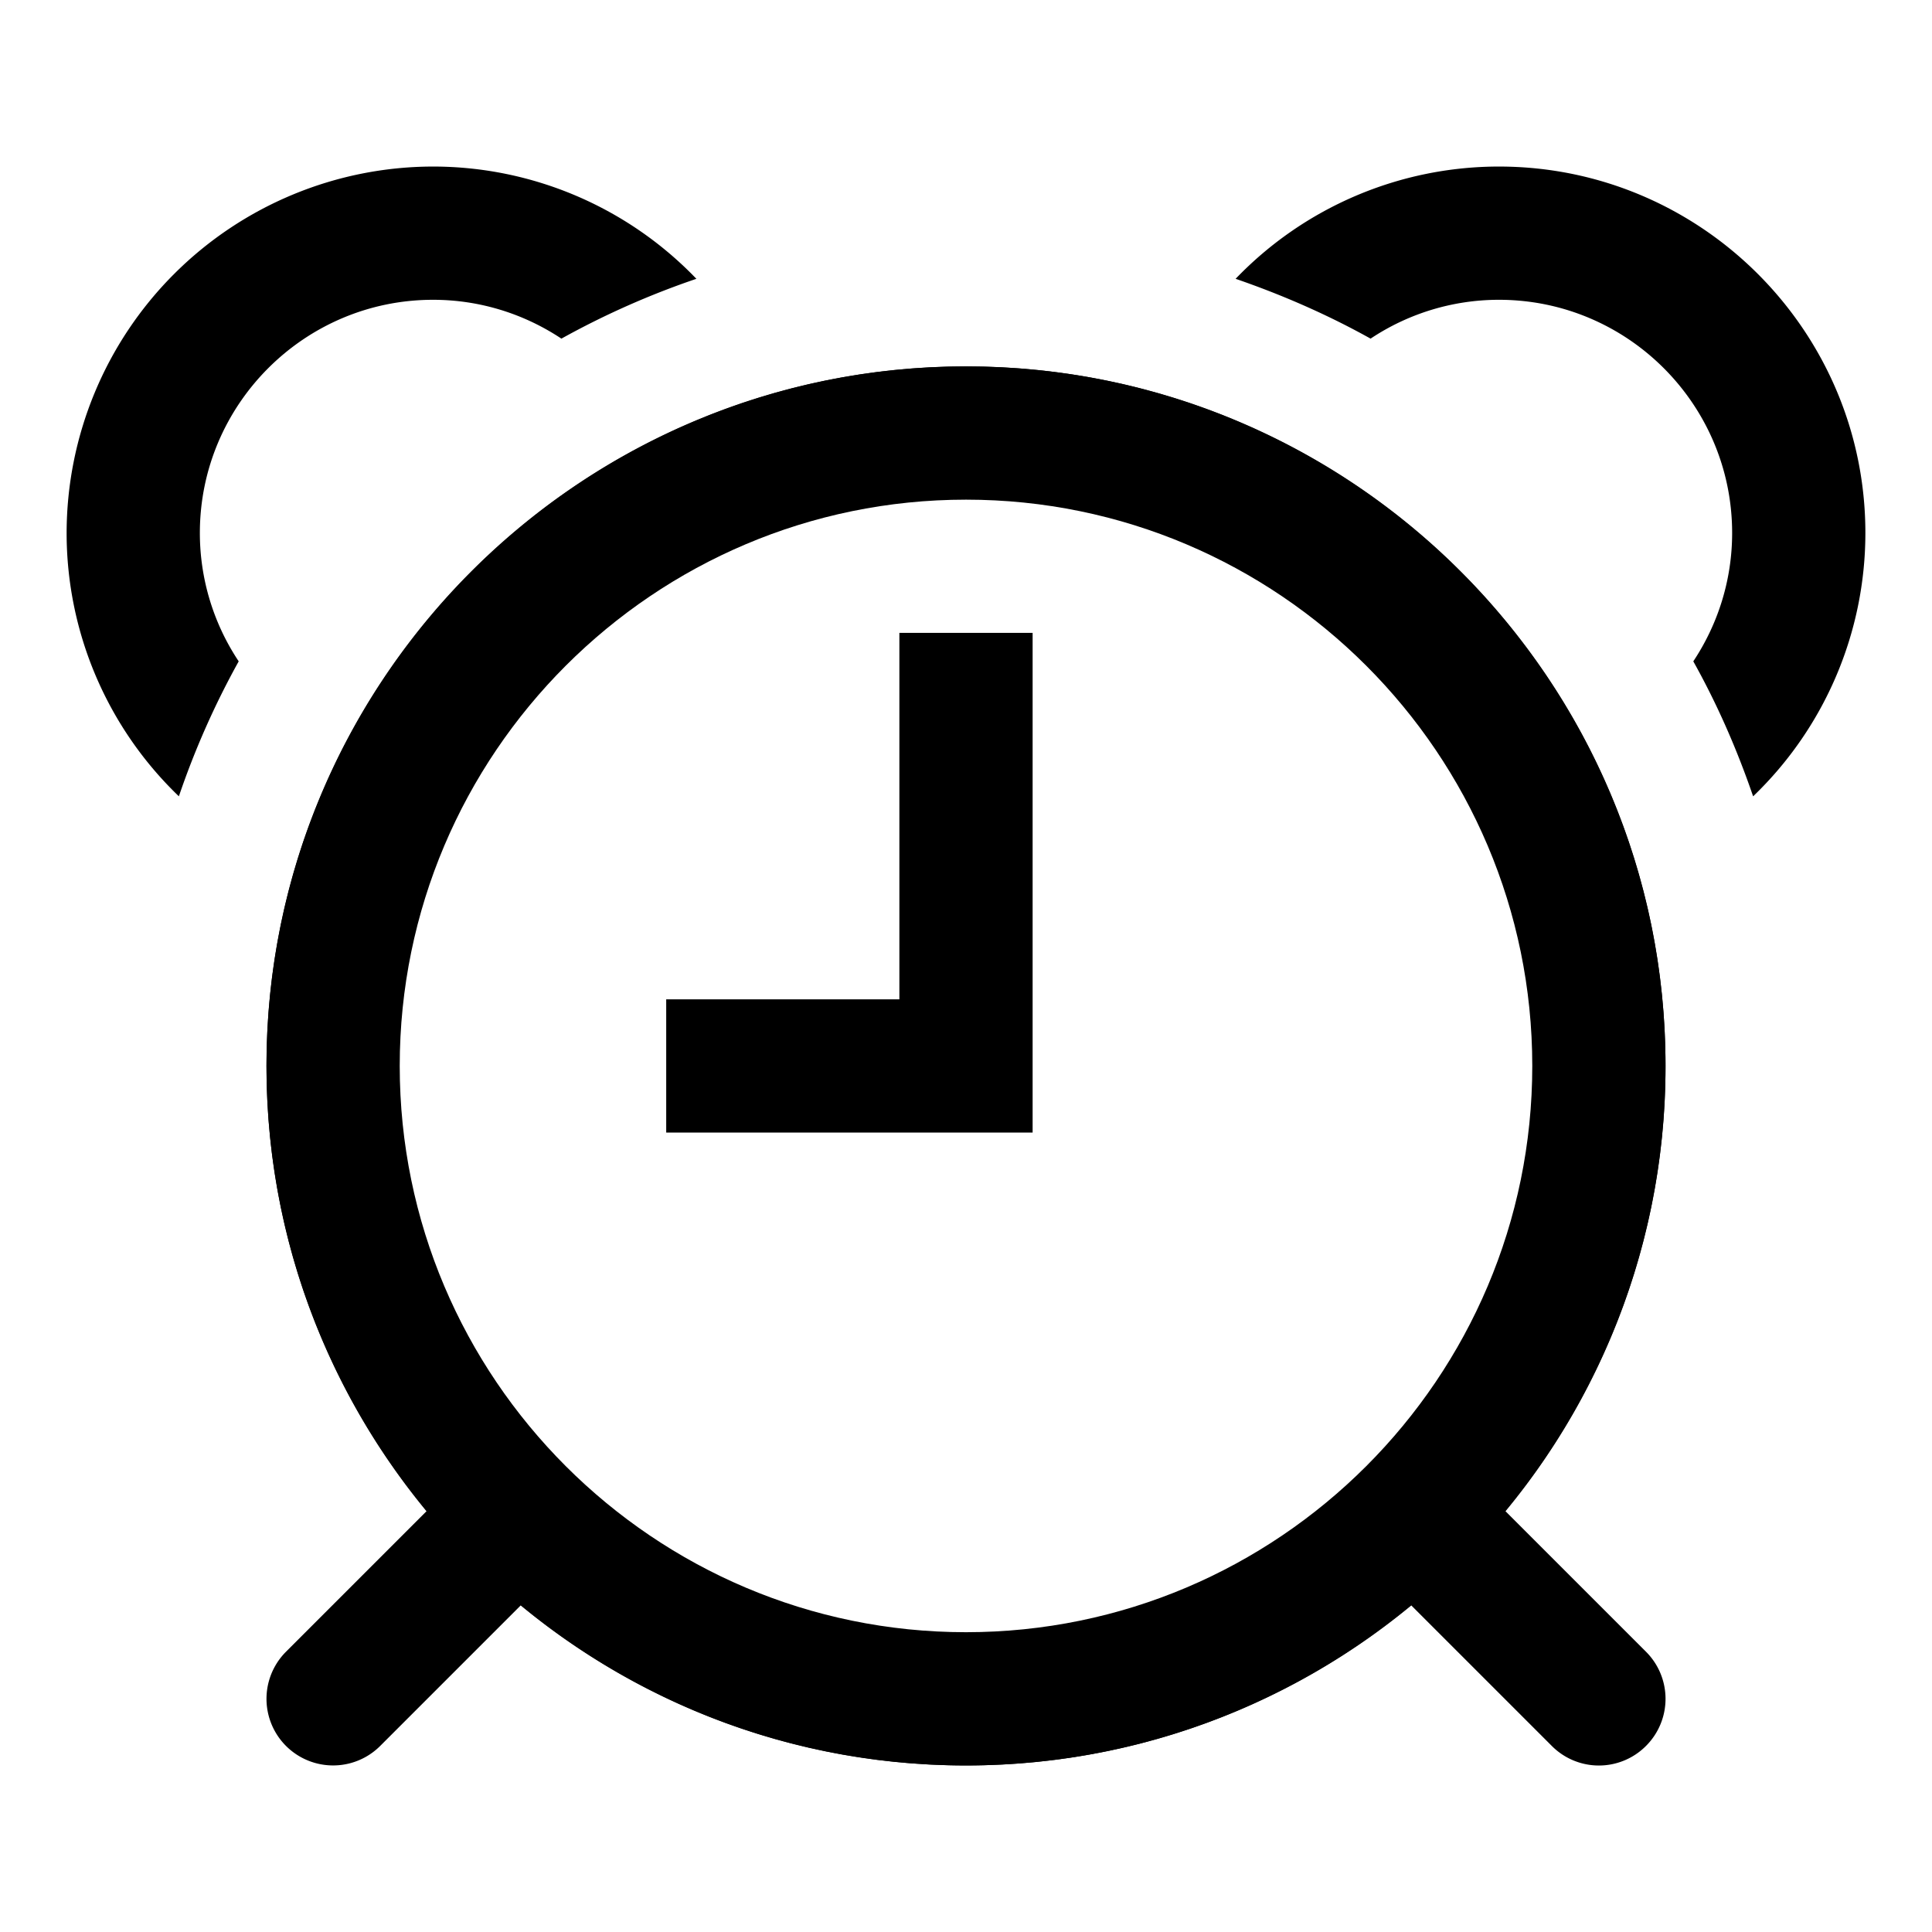 <svg xmlns="http://www.w3.org/2000/svg" id="Layer_1" x="0" y="0" version="1.1" viewBox="0 0 29 29" xml:space="preserve"><path d="M22.598 22.684A10.46 10.46 0 0 0 25 16c0-5.799-4.701-10.5-10.5-10.5S4 10.201 4 16c0 2.539.902 4.868 2.402 6.684l-2.109 2.109a.999.999 0 1 0 1.414 1.414l2.109-2.109c1.816 1.5 4.144 2.402 6.684 2.402s4.868-.902 6.684-2.402l2.109 2.109a.997.997 0 0 0 1.414 0 .999.999 0 0 0 0-1.414l-2.109-2.109zM14.5 25.5C9.253 25.5 5 21.247 5 16s4.253-9.5 9.5-9.5S24 10.753 24 16s-4.253 9.5-9.5 9.5z"/><path d="M14.5 26.5C8.71 26.5 4 21.79 4 16S8.71 5.5 14.5 5.5 25 10.21 25 16s-4.71 10.5-10.5 10.5zm0-19C9.813 7.5 6 11.313 6 16s3.813 8.5 8.5 8.5S23 20.687 23 16s-3.813-8.5-8.5-8.5z"/><path d="M2.685 11.953a12.38 12.38 0 01.898-2.026A3.474 3.474 0 013 8c0-1.93 1.57-3.5 3.5-3.5.712 0 1.374.216 1.927.583a12.38 12.38 0 012.026-.898A5.48 5.48 0 006.5 2.5 5.507 5.507 0 001 8a5.48 5.48 0 001.685 3.953zM15.5 17H10v-2h3.5V9.5h2zM20.573 5.083A3.474 3.474 0 0122.5 4.5C24.43 4.5 26 6.07 26 8c0 .712-.216 1.374-.583 1.927.359.642.656 1.321.898 2.026A5.48 5.48 0 0028 8c0-3.032-2.468-5.5-5.5-5.5a5.48 5.48 0 00-3.953 1.685c.705.243 1.384.54 2.026.898z"/></svg>